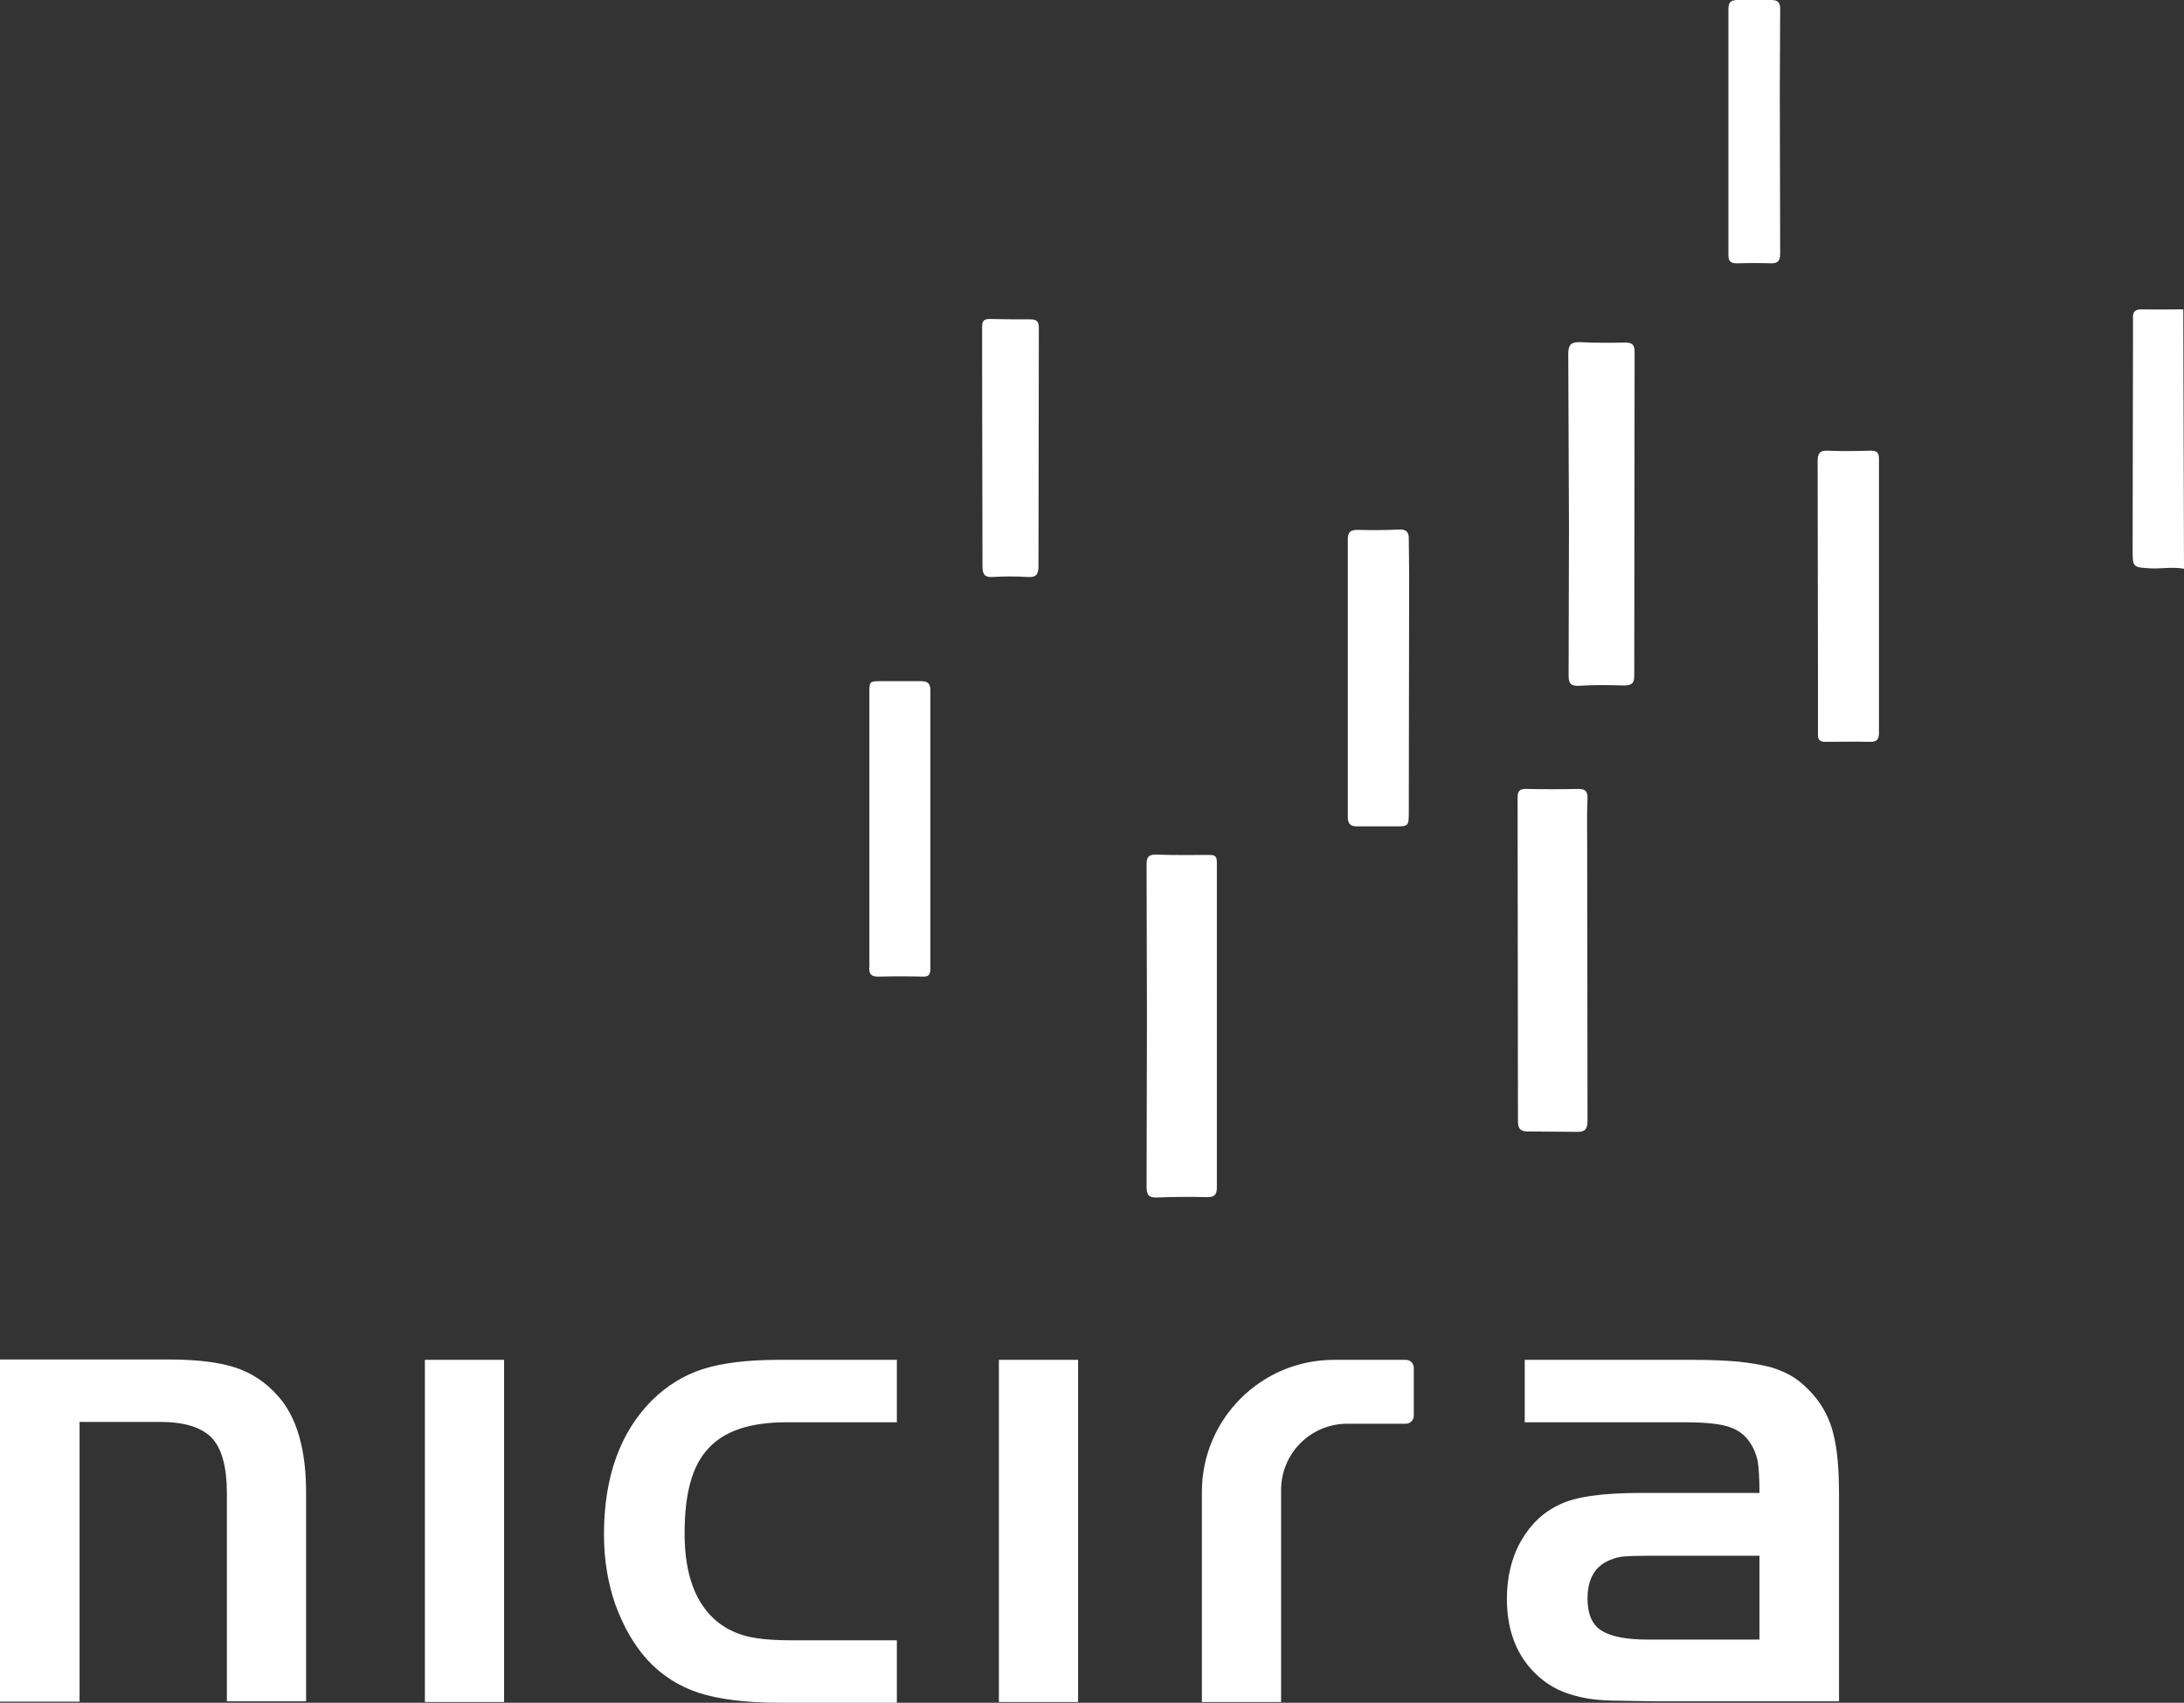 <svg xmlns="http://www.w3.org/2000/svg" xml:space="preserve" id="Layer_1" x="0" y="0" style="enable-background:new 0 0 612.2 477.2" version="1.1" viewBox="0 0 612.2 477.2"><rect x="0" y="0" width="612.2" height="477.2" fill="#333333" stroke="none"/><style>.st0{fill:#fff}</style><path d="M612.2 159.4c-3-.6-6.1 0-9.1-.1-5.3-.3-5.3-.2-5.3-5.4l.1-58.9v-5.9c-.1-1.8.7-2.4 2.4-2.4 3.8.1 7.6 0 11.7 0l.2 72.7zM321.5 285.6l-.1-43.3c0-2.1.5-2.8 2.7-2.8 5 .2 10 .1 15 .1 1.6 0 2 .5 2 2.1v91c0 2-.5 2.8-2.7 2.8-4.7-.1-9.4-.1-14 .1-2.5.1-3-.8-3-3.1l.1-46.9zM444.9 236.1l.1 78c0 2.3-.7 3.2-3 3.1l-13.8-.1c-2.1 0-2.7-.9-2.7-2.9l-.1-90.7c0-1.8.6-2.4 2.3-2.4 4.9.1 9.9.1 14.8 0 1.8 0 2.5.6 2.5 2.5-.2 4.1-.1 8.2-.1 12.5zM439.8 147.9l-.2-48.7c0-2.6.8-3.4 3.4-3.3 4.2.2 8.3.2 12.5.1 1.9 0 2.7.5 2.7 2.6l-.1 90.7c0 2.1-.6 2.8-2.8 2.8-4.2-.1-8.5-.2-12.7.1-2.4.1-2.9-.8-2.9-2.9l.1-41.4zM243.7 270.6v-76.4c0-3.2 0-3.3 3.2-3.3h11.2c1.9 0 2.7.6 2.7 2.6v78c0 1.6-.5 2.3-2.2 2.2-4-.1-8-.1-12 0-2.2.1-3.2-.5-2.9-3.1zM395 160.7l-.1 67c0 3.8-.1 3.9-3.8 3.9h-10.7c-1.8 0-2.6-.7-2.6-2.6v-77.7c0-2.1.6-2.8 2.8-2.8 3.8.1 7.6.1 11.5-.1 2.1-.1 2.9.7 2.8 2.8l.1 9.5zM509.6 194.3l-.1-65c0-2.1.5-3.1 2.8-3 4 .2 8 .1 12 0 1.7 0 2.4.4 2.4 2.3v76.7c0 1.8-.5 2.6-2.4 2.6-4.2-.1-8.5 0-12.7 0-1.6 0-2.1-.7-2-2.2v-11.4zM275.3 102V91.5c0-1.5.5-2.1 2.1-2.1 3.8.1 7.6.1 11.5.1 1.8 0 2.3.7 2.3 2.4l-.1 66.8c0 2.3-.7 3.2-3.1 3-3.2-.2-6.5-.2-9.7 0-2.6.2-2.9-1.1-2.9-3.2l-.1-56.5zM498.9 25l.1 46.1c0 1.8-.5 2.7-2.4 2.7-3.2-.1-6.5-.1-9.7 0-1.7 0-2.4-.5-2.4-2.3v-69c0-1.9.7-2.5 2.6-2.5h9.2c2.2-.1 2.8.9 2.7 2.9l-.1 22.1zM77.8 391.1c-3.3-3.7-7.2-6.3-11.7-7.8S55.3 381 47.3 381H0v95.9h22.3v-78.4h22.6c6.8 0 11.6 1.5 14.5 4.5 2.8 3 4.2 8.2 4.2 15.5v58.3h22.2v-57.9c.1-12.5-2.6-21.9-8-27.8zm41.3-10h22.2V477h-22.2v-95.9zm101.4 17.5h30.9v-17.5h-33.1c-8.9 0-16 .9-21.3 2.6s-10 4.6-14.2 8.7c-9 9-13.5 21.6-13.5 37.6 0 7.1 1.1 13.7 3.2 19.7 2.2 6 5.1 11.2 8.9 15.4 3.9 4.3 8.9 7.5 14.4 9.3 5.6 1.8 13.1 2.8 22.5 2.8h33.1v-17.5h-29.5c-5.5 0-9.8-.4-12.8-1.2s-5.6-2.1-7.9-3.9c-6.2-5-9.3-13.3-9.3-24.8s2.2-19.1 6.6-23.8c4.5-5 11.8-7.4 22-7.4zm59.5-17.5h22.2V477H280v-95.9zm56.9 37V477h22.2v-59.4c0-10.3 8.3-18.6 18.6-18.6h16.4c1.2 0 2.2-1 2.2-2.2v-13.5c0-1.2-1-2.2-2.2-2.2h-20.2c-20.4 0-37 16.6-37 37zm177-16.3c-1-4.1-2.9-7.8-5.7-11-1.6-1.8-3.3-3.4-5.1-4.6s-4-2.2-6.6-3c-2.6-.7-5.6-1.2-9.2-1.6-3.5-.3-7.8-.5-12.8-.5h-47.1v17.5h44.9c5.5 0 9.5.4 12.1 1.2s4.6 2.2 6 4.3c1.2 1.7 1.9 3.5 2.3 5.3.3 1.8.5 4.9.5 9h-33.3c-10.8 0-18.3 1.1-22.6 3.2-4.6 2.1-8.2 5.5-10.9 10.2s-4 10.2-4 16.3c0 10 3.5 17.7 10.4 23 1.6 1.2 3.2 2.1 4.8 2.8s3.6 1.3 5.8 1.8 5 .8 8.3.9l12.2.2h51.6v-57.7c0-7.4-.5-13.2-1.6-17.3zm-20.7 57.7h-31.4c-6.1 0-10.4-.9-13-2.6s-3.8-4.7-3.8-8.9c0-5.5 2.1-9.1 6.3-10.8 1.2-.5 2.5-.9 3.9-1s3.6-.2 6.6-.2h31.4v23.5z" class="st0"/></svg>